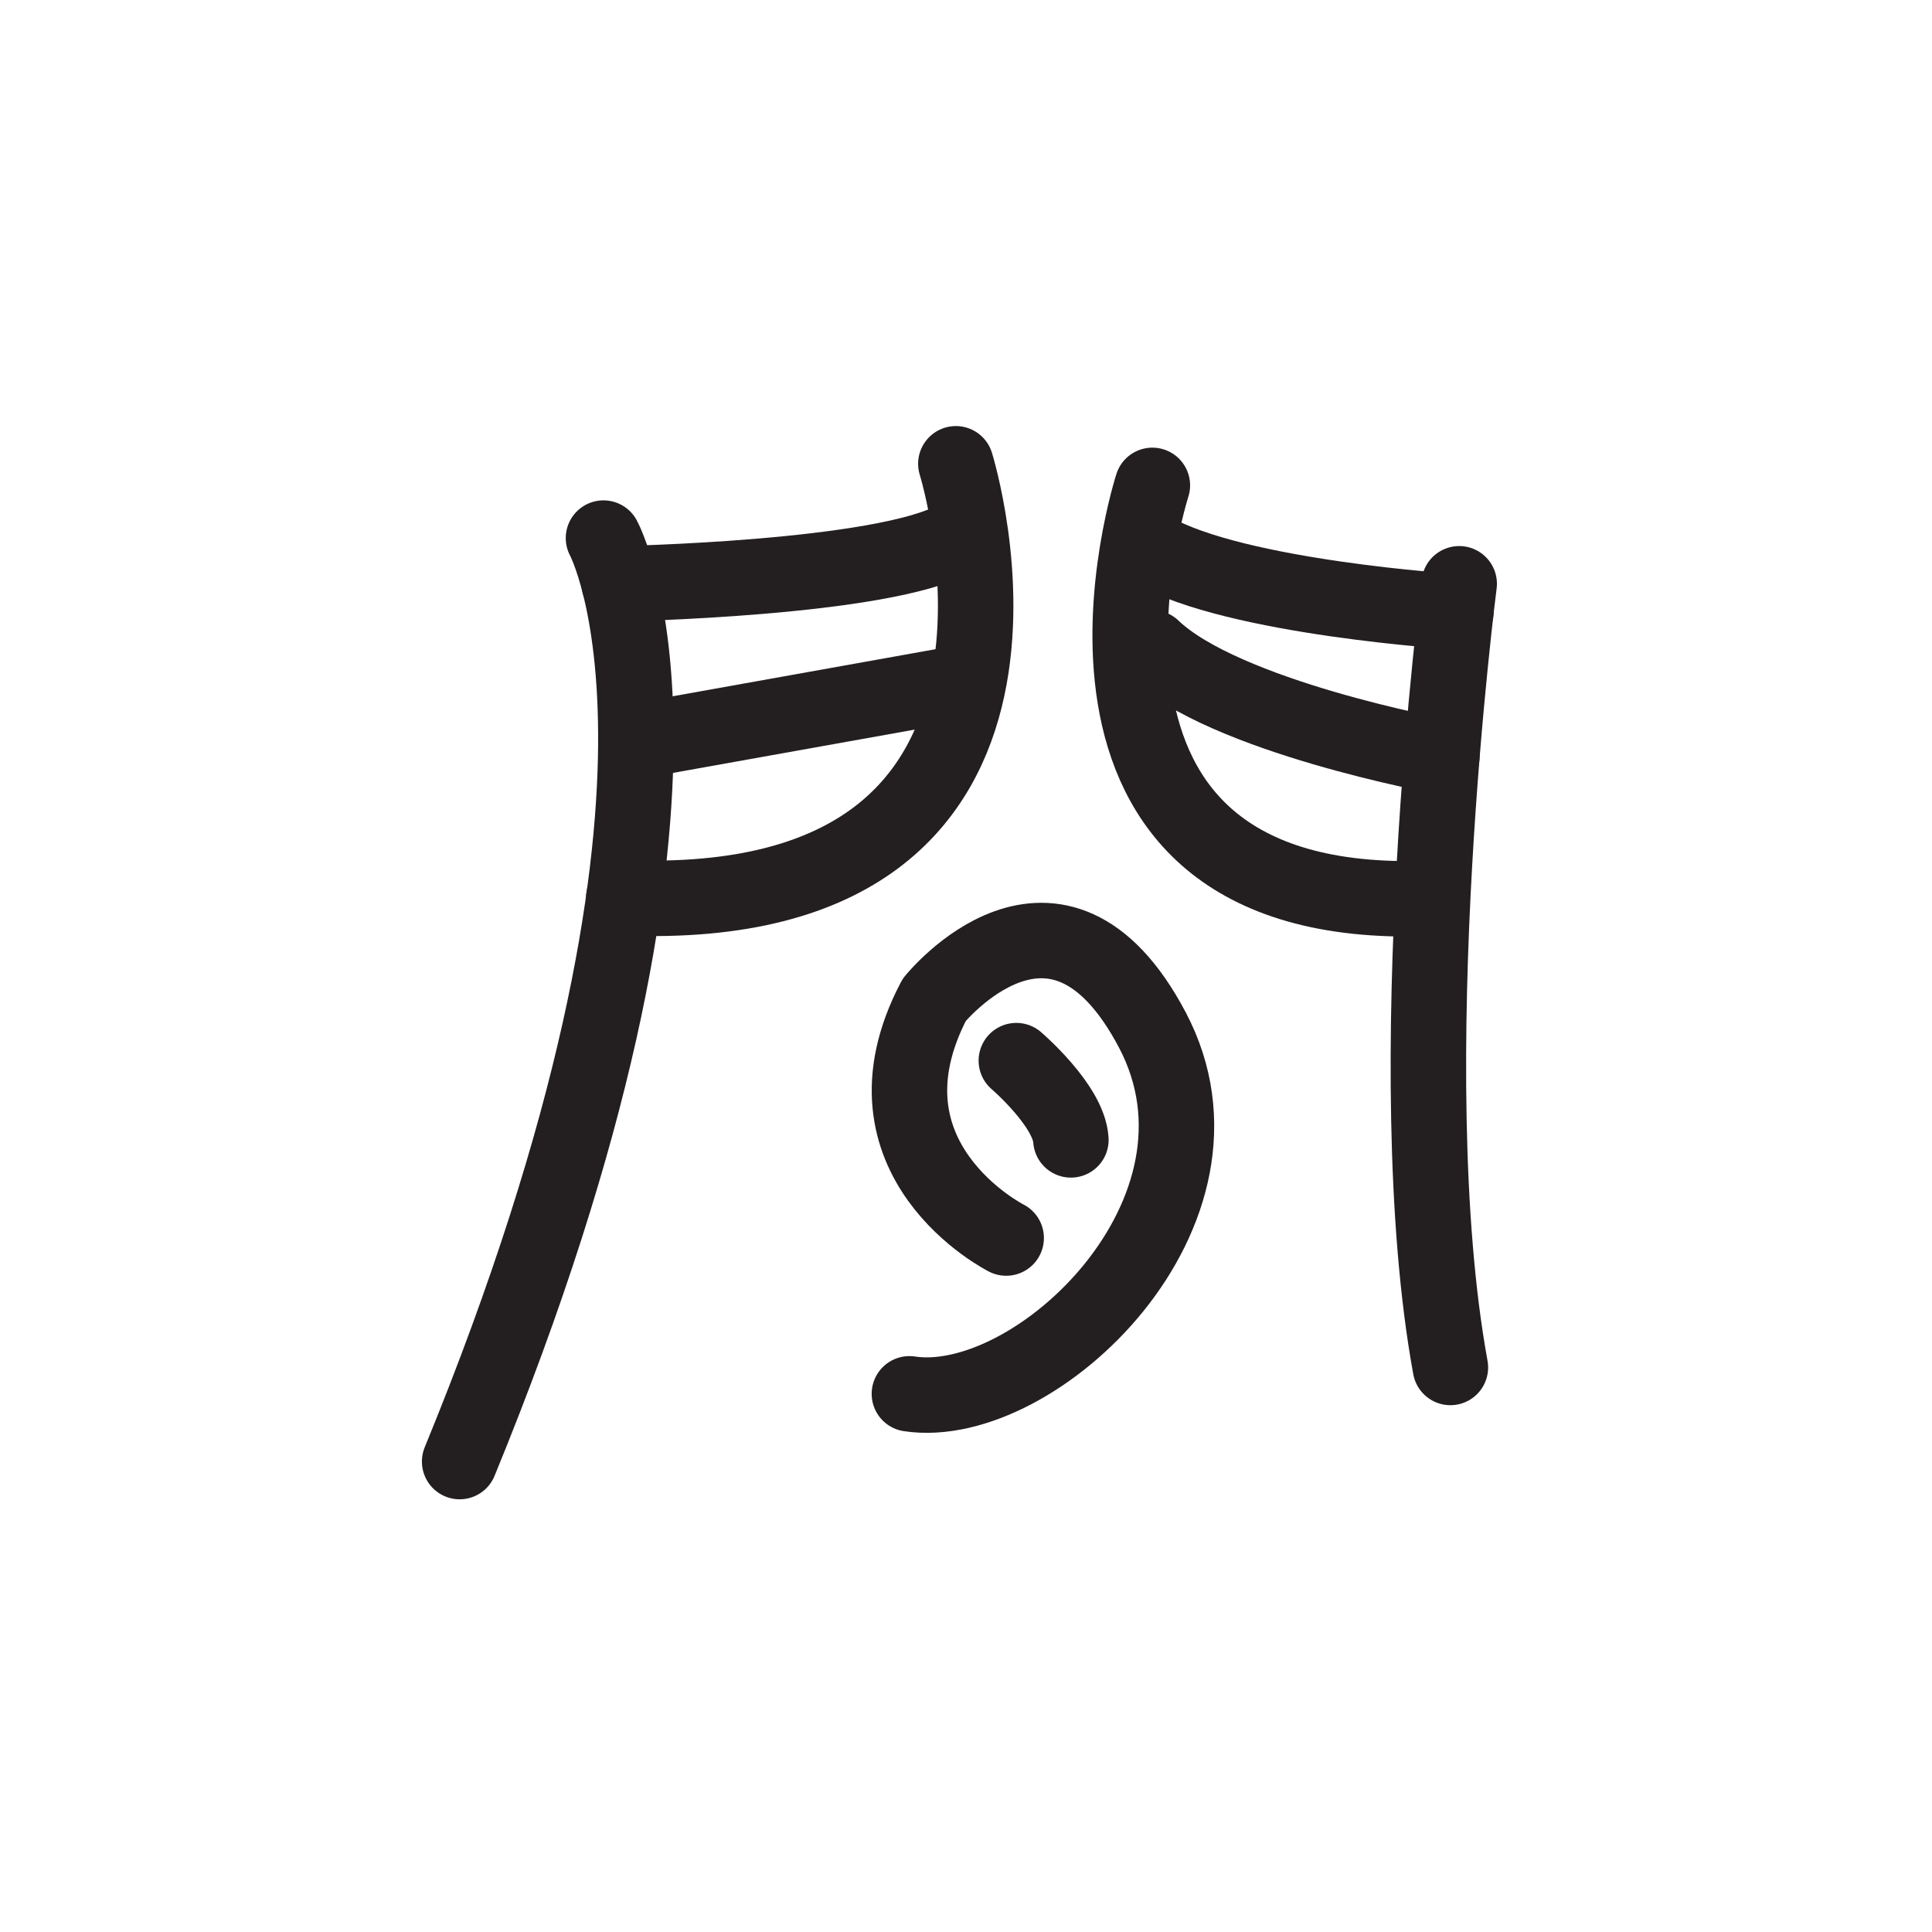 <svg xmlns="http://www.w3.org/2000/svg" width="512" height="512" viewBox="0 0 51.2 51.2">
  <path id="ssvg:0003-s1" d="M15.993,14.26s3.557,6.513-3.812,24.473" fill="none" stroke="#231f20" stroke-linecap="round" stroke-linejoin="round" stroke-width="2"/>
  <path id="ssvg:0003-s2" d="M16.411,15.471s7.014-.131,8.92-1.211" fill="none" stroke="#231f20" stroke-linecap="round" stroke-linejoin="round" stroke-width="2"/>
  <line id="ssvg:0003-s3" x1="16.851" y1="19.643" x2="25.331" y2="18.124" fill="none" stroke="#231f20" stroke-linecap="round" stroke-linejoin="round" stroke-width="2"/>
  <path id="ssvg:0003-s4" d="M25.331,12.291s3.751,12.015-8.8,11.5" fill="none" stroke="#231f20" stroke-linecap="round" stroke-linejoin="round" stroke-width="2"/>
  <path id="ssvg:0003-s5" d="M38.67,15.471S37,28.362,38.437,36.239" fill="none" stroke="#231f20" stroke-linecap="round" stroke-linejoin="round" stroke-width="2"/>
  <path id="ssvg:0003-s6" d="M38.582,16.212s-5.819-.364-8.043-1.634" fill="none" stroke="#231f20" stroke-linecap="round" stroke-linejoin="round" stroke-width="2"/>
  <path id="ssvg:0003-s7" d="M38.21,20.05S32.445,19,30.539,17.168" fill="none" stroke="#231f20" stroke-linecap="round" stroke-linejoin="round" stroke-width="2"/>
  <path id="ssvg:0003-s8" d="M30.539,12.863s-3.668,11.348,7.314,10.946" fill="none" stroke="#231f20" stroke-linecap="round" stroke-linejoin="round" stroke-width="2"/>
  <path id="ssvg:0003-s9" d="M26.665,32.809s-4.129-2.08-1.906-6.313c0,0,3.24-4.019,5.78.8S27.446,37.446,24.1,36.938" fill="none" stroke="#231f20" stroke-linecap="round" stroke-linejoin="round" stroke-width="2"/>
  <path id="ssvg:0003-s10" d="M26.934,28.108s1.39,1.19,1.446,2.1" fill="none" stroke="#231f20" stroke-linecap="round" stroke-linejoin="round" stroke-width="2"/>
</svg>
